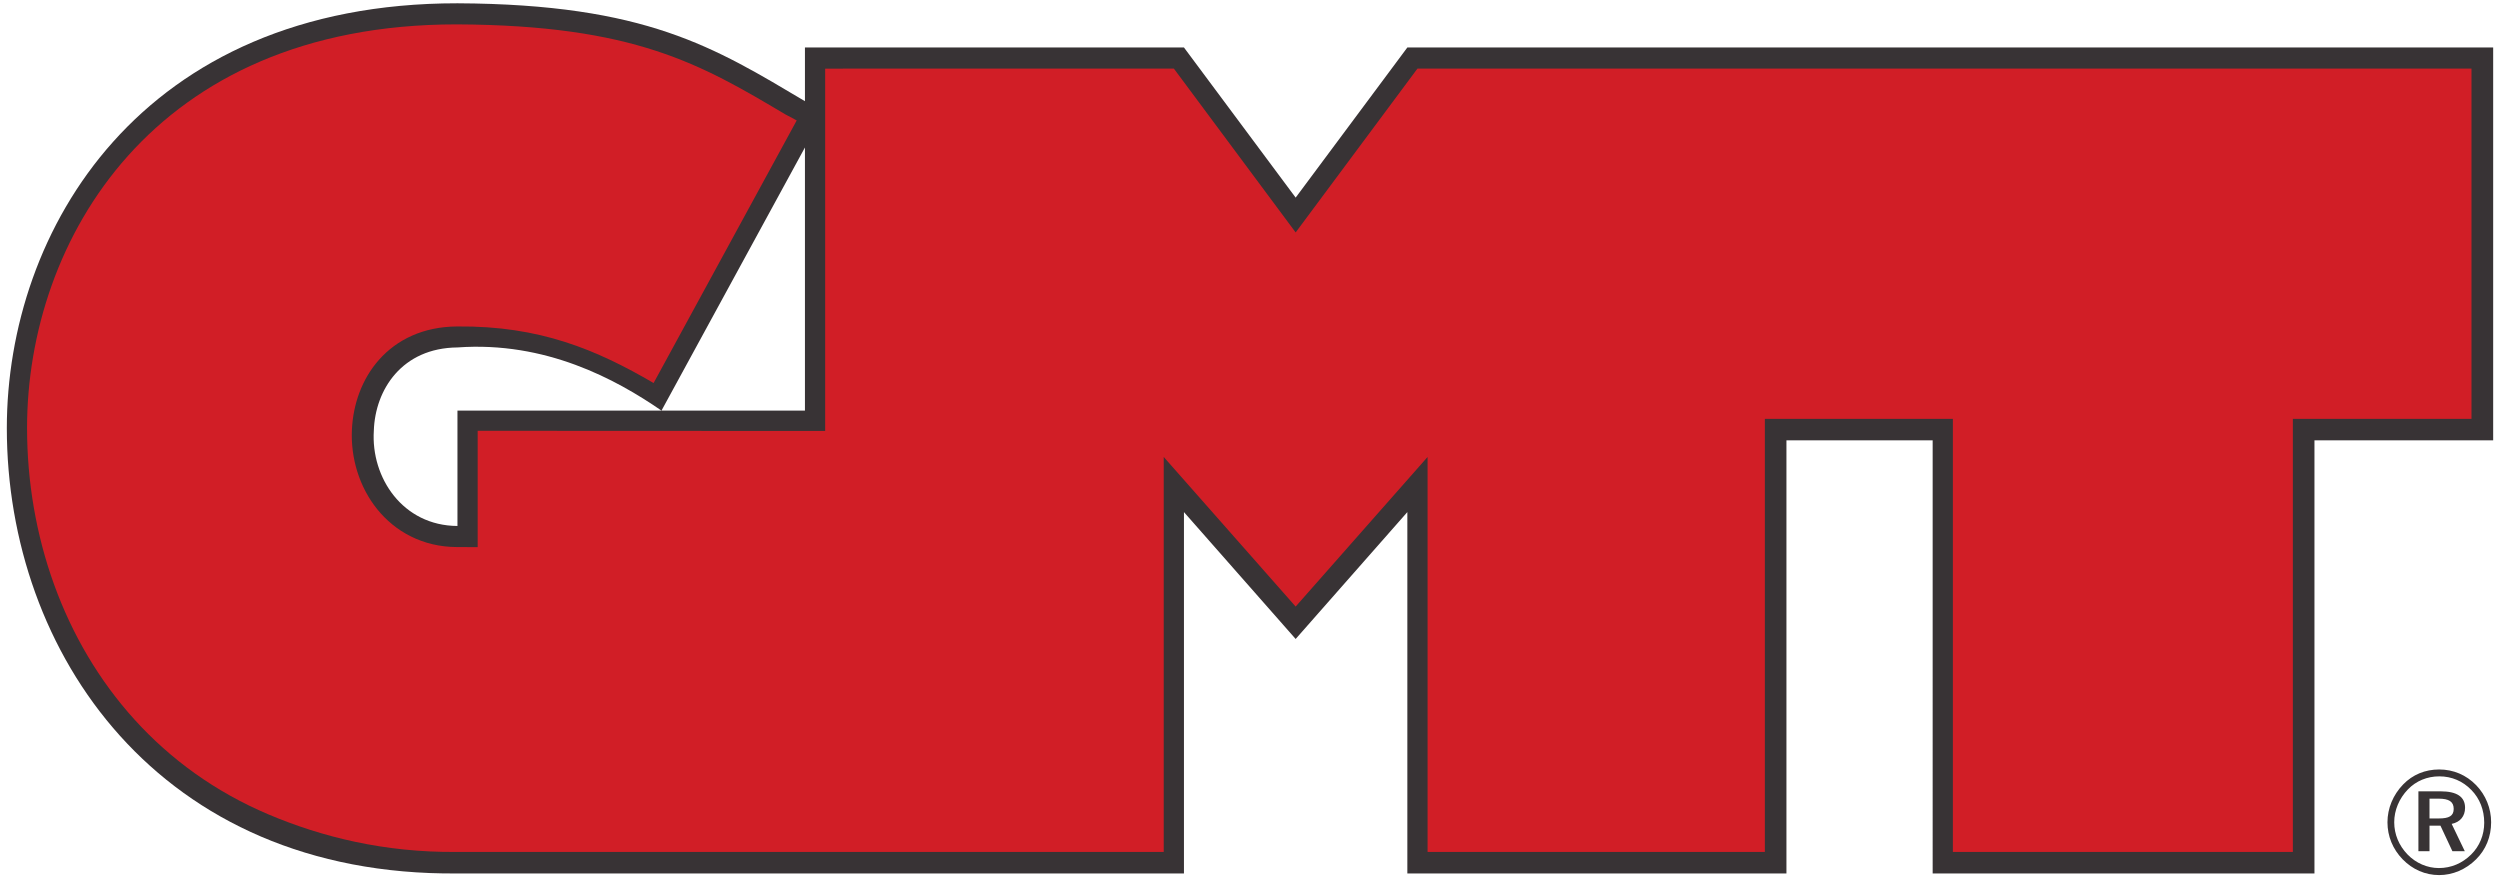 <?xml version="1.0" encoding="UTF-8" standalone="no"?>
<svg
   width="740pt"
   height="260pt"
   viewBox="0 0 740 260"
   version="1.2"
   id="svg28"
   sodipodi:docname="GMT-International_Logo_Claim_4c_2025.svg"
   inkscape:version="1.3.2 (091e20e, 2023-11-25, custom)"
   xmlns:inkscape="http://www.inkscape.org/namespaces/inkscape"
   xmlns:sodipodi="http://sodipodi.sourceforge.net/DTD/sodipodi-0.dtd"
   xmlns="http://www.w3.org/2000/svg"
   xmlns:svg="http://www.w3.org/2000/svg">
  <sodipodi:namedview
     id="namedview30"
     pagecolor="#ffffff"
     bordercolor="#666666"
     borderopacity="1.0"
     inkscape:showpageshadow="2"
     inkscape:pageopacity="0.0"
     inkscape:pagecheckerboard="0"
     inkscape:deskcolor="#d1d1d1"
     inkscape:document-units="pt"
     showgrid="false"
     inkscape:zoom="1.0581"
     inkscape:cx="490.0293"
     inkscape:cy="236.74511"
     inkscape:window-width="1920"
     inkscape:window-height="1009"
     inkscape:window-x="-8"
     inkscape:window-y="-8"
     inkscape:window-maximized="1"
     inkscape:current-layer="svg28" />
  <defs
     id="defs11">
    <clipPath
       id="clip1">
      <path
         d="M 0,0 H 735.957 V 258 H 0 Z m 0,0"
         id="path2" />
    </clipPath>
    <clipPath
       id="clip2">
      <path
         d="m 704,226 h 31.961 v 33 H 704 Z m 0,0"
         id="path5" />
    </clipPath>
  </defs>
  <g
     id="g1"
     transform="translate(2.021,0.977)">
    <g
       clip-path="url(#clip1)"
       clip-rule="nonzero"
       id="g15">
      <path
         style="fill:#383335;fill-opacity:1;fill-rule:nonzero;stroke:none"
         d="M 735.957,129.371 V 13.078 H 414.555 l -33.062,44.438 -33.062,-44.438 H 236.242 V 28.973 C 209.438,13.078 189.266,0.266 133.387,-0.004 39.504,-0.039 0,67.367 0,125.754 c 0,66.367 44.934,132.625 133.387,131.812 H 348.43 V 150.602 l 33.062,37.559 33.062,-37.559 V 257.566 H 526.766 V 129.371 h 43.281 V 257.566 H 683.059 V 129.371 Z M 236.242,42.676 v 77.883 h -42.461 l -0.004,0.004 c 0,-0.004 -0.004,-0.004 -0.008,-0.004 h -60.383 v 34.152 c -16.215,-0.074 -25.641,-14.324 -24.754,-28.199 0.387,-12.152 8.344,-24.504 24.754,-24.645 26.074,-1.883 46.879,9.379 60.383,18.691 h 0.012 l 42.461,-77.883"
         id="path13" />
    </g>
    <path
       style="fill:#d11e26;fill-opacity:1;fill-rule:nonzero;stroke:none"
       d="M 233.805,34.676 C 233.613,34.562 230.566,32.957 230.379,32.844 205.363,17.988 185.793,6.492 133.184,6.238 h -0.027 C 110.445,6.23 91.203,10.301 75.133,17.168 59.066,24.035 46.066,33.746 35.859,45.148 15.406,67.996 5.988,97.875 5.988,125.688 c 0,31.773 10.754,63.145 31.879,86.41 10.547,11.621 23.723,21.27 39.535,27.973 15.82,6.703 34.379,11.32 55.691,11.125 H 342.441 V 134.281 l 39.051,44.285 39.051,-44.285 V 251.195 H 520.375 V 123 h 55.656 V 251.195 H 676.664 V 123 h 52.875 V 19.32 H 417.551 L 381.492,67.824 345.438,19.32 242.23,19.34 V 126.586 l -102.859,-0.047 v 34.441 l -6.215,-0.031 c -4.961,-0.019 -9.508,-1.137 -13.516,-3.125 -3.996,-1.977 -7.359,-4.789 -10.031,-8.102 -5.266,-6.547 -7.871,-15.117 -7.461,-23.582 0.355,-7.355 2.898,-14.883 8.07,-20.68 2.621,-2.938 5.879,-5.387 9.766,-7.102 3.887,-1.715 8.289,-2.656 13.148,-2.699 l 0.297,-0.004 c 24.32,-0.223 41.117,6.875 58.016,16.742 l 42.359,-77.723"
       id="path17" />
    <g
       clip-path="url(#clip2)"
       clip-rule="nonzero"
       id="g21">
      <path
         style="fill:#383335;fill-opacity:1;fill-rule:nonzero;stroke:none"
         d="m 719.797,235.426 c 3.066,0 4.477,0.871 4.477,3.039 0,2.086 -1.41,2.82 -4.391,2.82 h -2.77 v -5.859 z m 0.598,-2.172 h -6.566 v 17.715 h 3.285 v -7.551 h 3.238 l 3.535,7.551 h 3.668 l -3.879,-8.074 c 2.516,-0.52 3.965,-2.262 3.965,-4.773 0,-3.219 -2.387,-4.867 -7.246,-4.867 z m 12.914,9.293 c 0,3.605 -1.367,6.945 -3.879,9.422 -2.641,2.605 -5.922,3.996 -9.547,3.996 -3.406,0 -6.777,-1.43 -9.293,-4.039 -2.516,-2.605 -3.922,-5.949 -3.922,-9.512 0,-3.559 1.453,-7.027 4.051,-9.727 2.43,-2.516 5.711,-3.863 9.293,-3.863 3.664,0 6.945,1.395 9.504,4.043 2.469,2.52 3.793,5.902 3.793,9.68 z m -13.34,-15.762 c -4.133,0 -7.844,1.523 -10.656,4.43 -2.984,3.082 -4.645,7.078 -4.645,11.199 0,4.125 1.574,7.949 4.473,10.945 2.941,3.039 6.734,4.688 10.828,4.688 4.004,0 7.887,-1.648 10.91,-4.645 2.898,-2.867 4.473,-6.684 4.473,-10.988 0,-4.168 -1.617,-8.07 -4.43,-10.98 -2.941,-3.043 -6.777,-4.648 -10.953,-4.648"
         id="path19" />
    </g>
  </g>
</svg>
